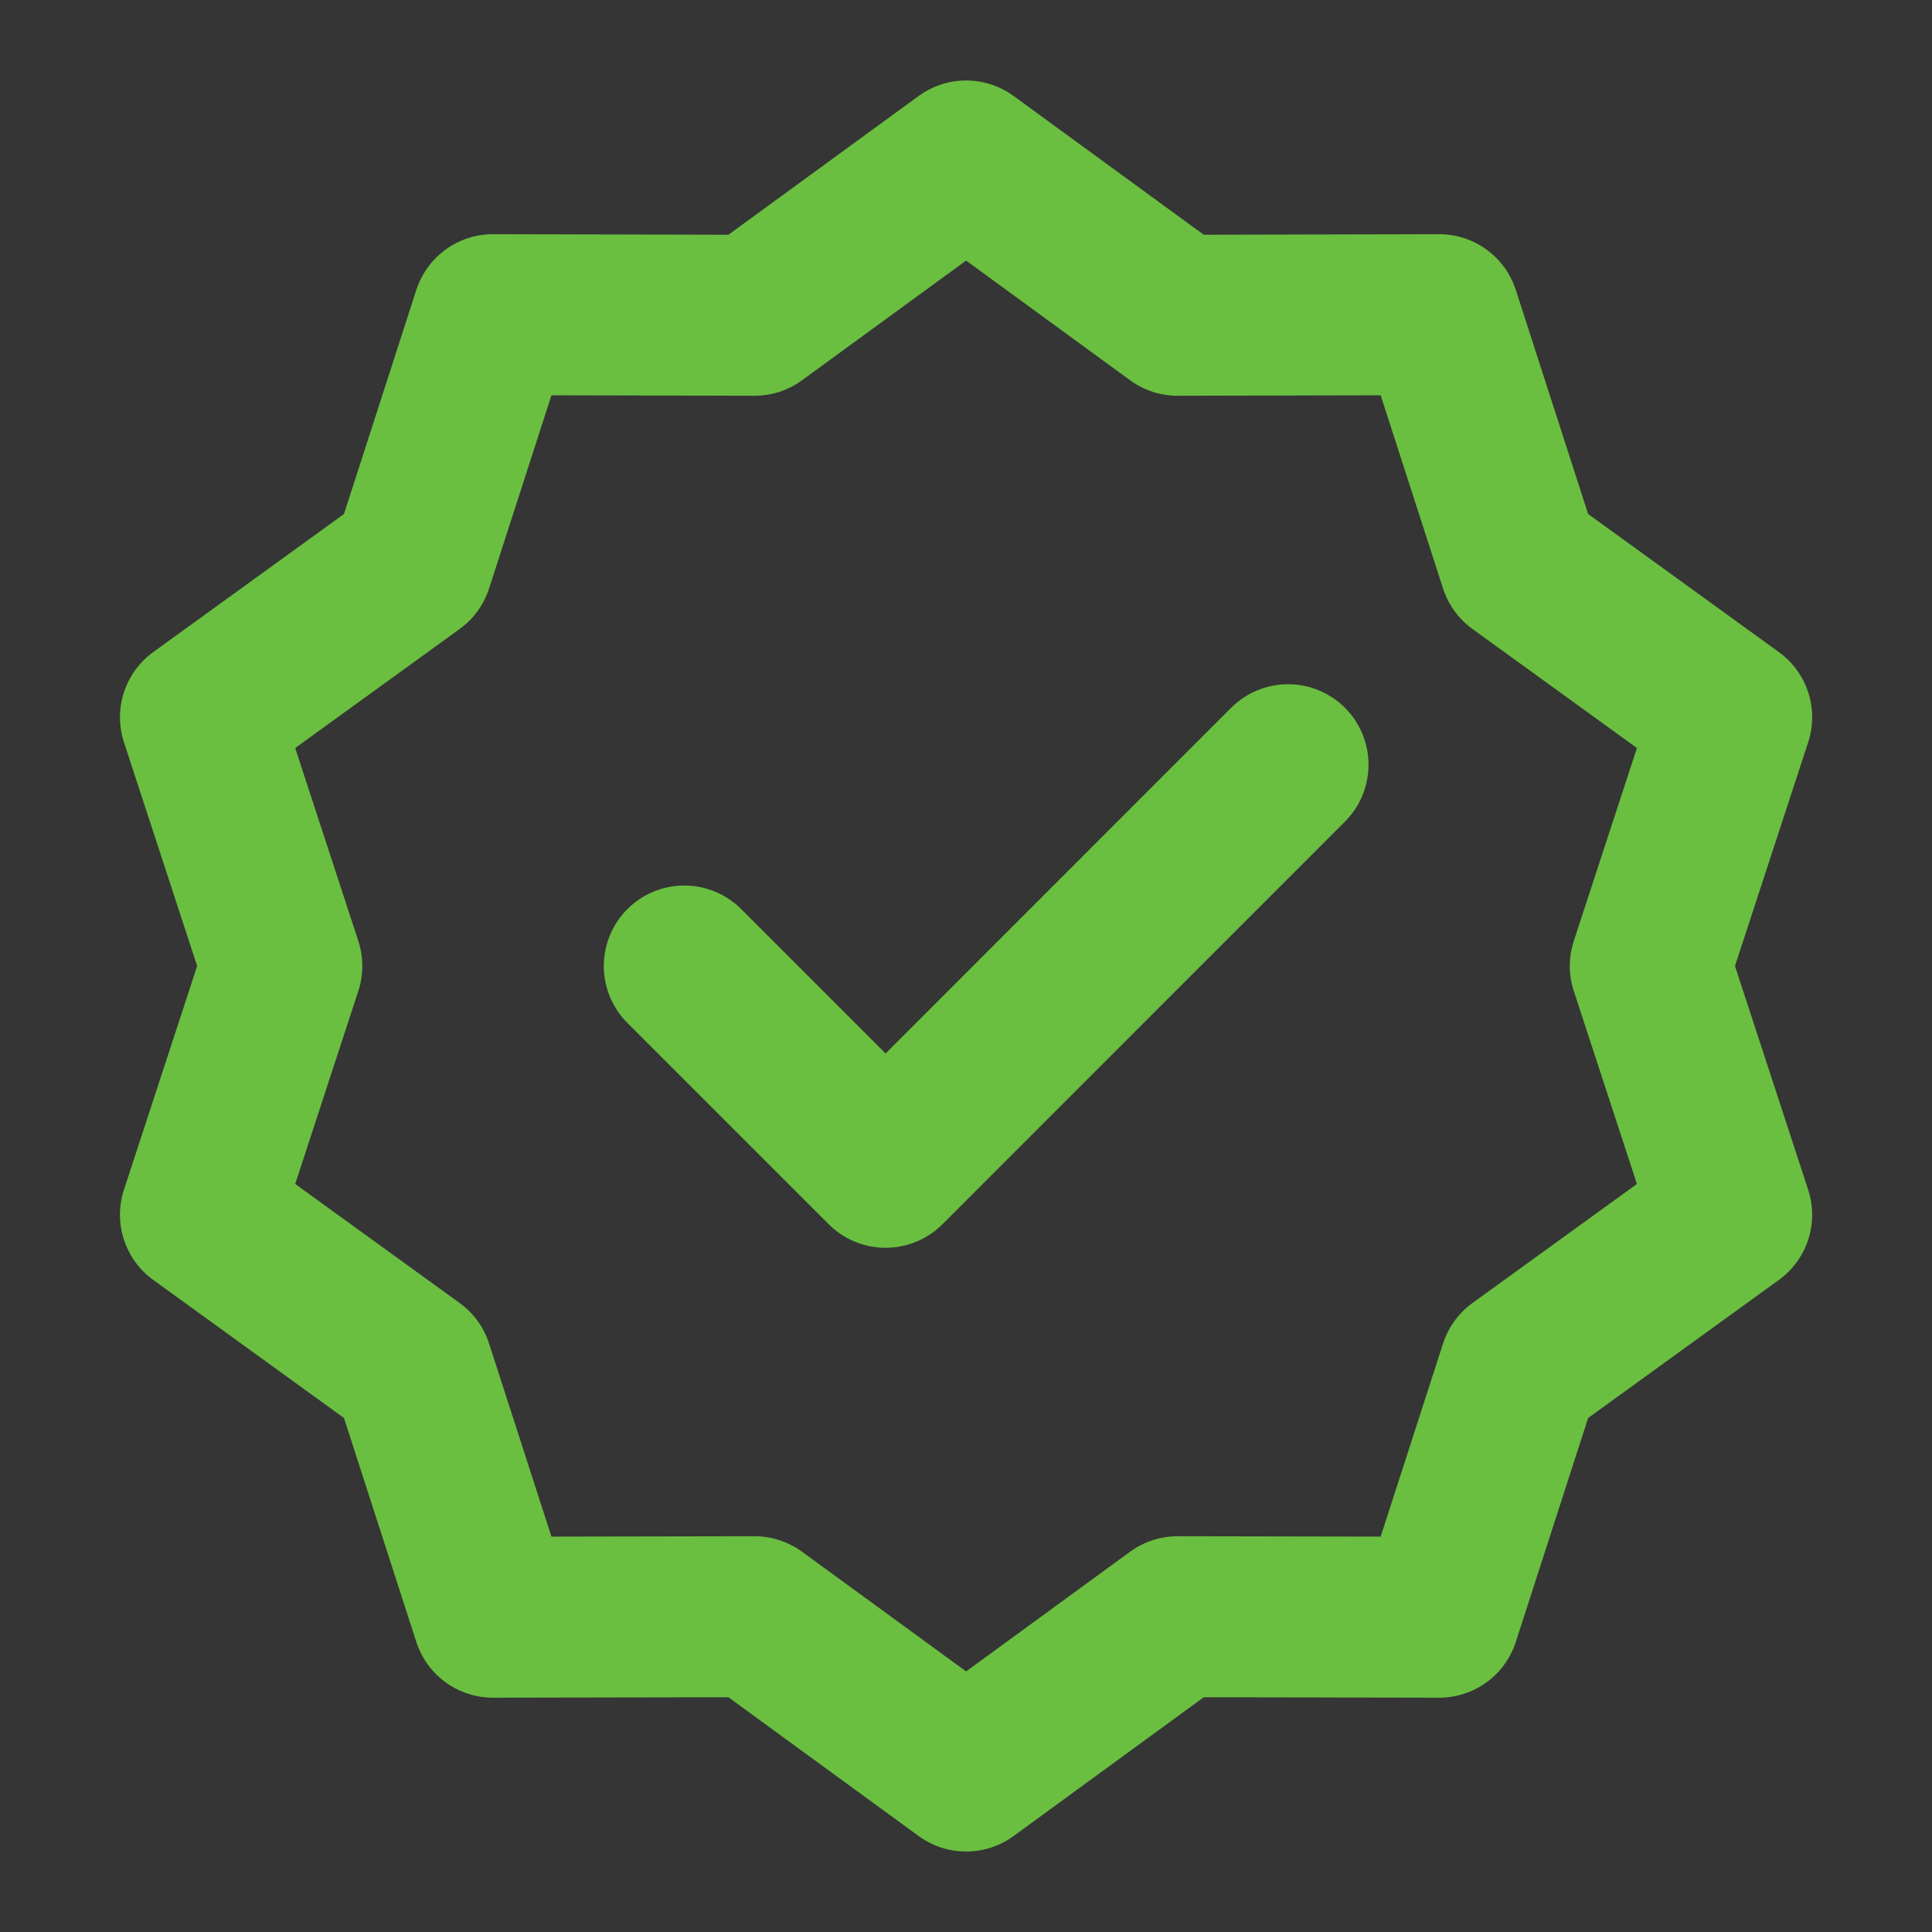 <svg width="16" height="16" viewBox="0 0 16 16" fill="none" xmlns="http://www.w3.org/2000/svg">
<rect x="0" y="0" width="16" height="16" fill="#333333" stroke="none"/>
<path d="M16 0H0V16H16V0Z" fill="white" fill-opacity="0.01"/>
<path d="M8.001 1.333L9.752 2.611L11.919 2.606L12.585 4.669L14.341 5.94L13.667 8L14.341 10.06L12.585 11.331L11.919 13.393L9.752 13.389L8.001 14.667L6.249 13.389L4.082 13.393L3.416 11.331L1.66 10.06L2.334 8L1.66 5.94L3.416 4.669L4.082 2.606L6.249 2.611L8.001 1.333Z" stroke="#6ABF40" stroke-width="1.333" stroke-linecap="round" stroke-linejoin="round"/>
<path d="M5.667 8L7.334 9.667L10.667 6.333" stroke="#6ABF40" stroke-width="1.333" stroke-linecap="round" stroke-linejoin="round"/>
</svg>

